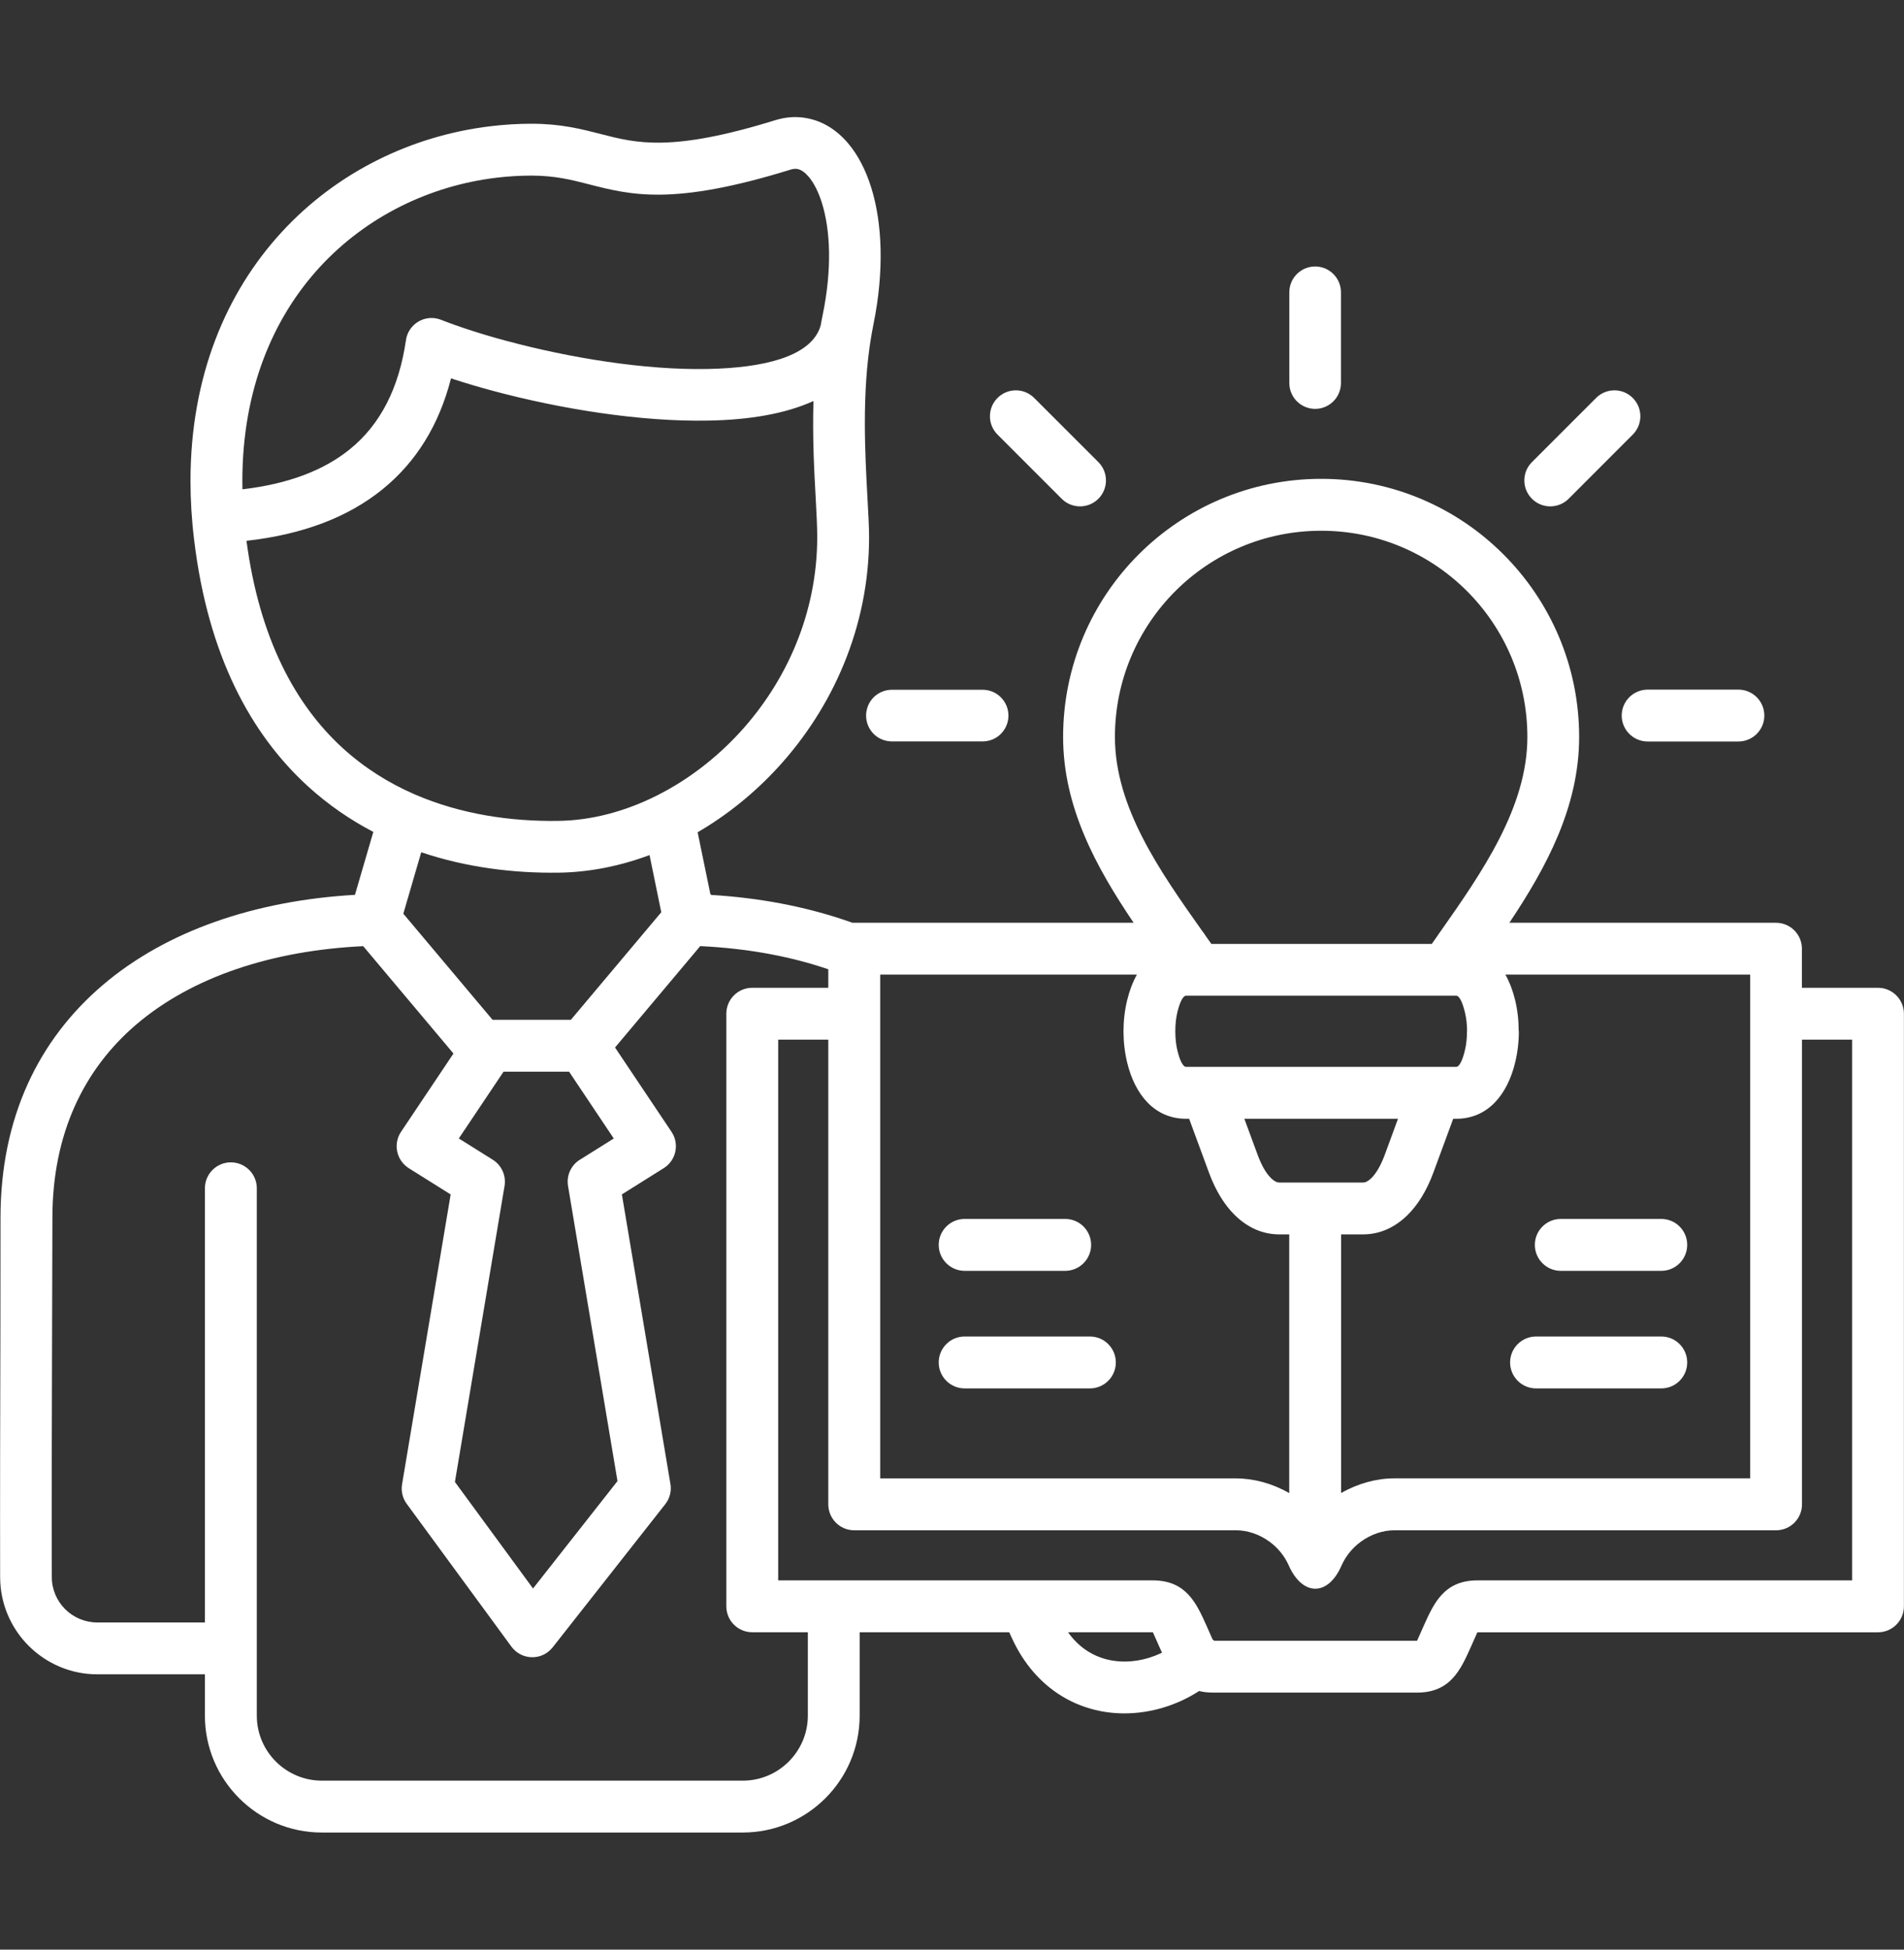 <svg width="42" height="43" viewBox="0 0 42 43" fill="none" xmlns="http://www.w3.org/2000/svg">
<rect x="0" y="0" width="42" height="43" fill="#333333" stroke="none"/>
<path fill-rule="evenodd" clip-rule="evenodd" d="M36.646 26.884C36.962 26.884 37.218 27.141 37.218 27.456C37.218 27.772 36.962 28.029 36.646 28.029H34.429C34.113 28.029 33.857 27.772 33.857 27.456C33.857 27.141 34.113 26.884 34.429 26.884H36.646ZM36.646 29.477C36.962 29.477 37.218 29.734 37.218 30.049C37.218 30.365 36.962 30.622 36.646 30.622H33.883C33.568 30.622 33.311 30.365 33.311 30.049C33.311 29.734 33.568 29.477 33.883 29.477H36.646ZM21.279 28.029C20.963 28.029 20.707 27.772 20.707 27.456C20.707 27.141 20.963 26.884 21.279 26.884H23.497C23.813 26.884 24.069 27.141 24.069 27.456C24.069 27.772 23.813 28.029 23.497 28.029H21.279ZM21.279 30.622C20.963 30.622 20.707 30.365 20.707 30.049C20.707 29.734 20.963 29.477 21.279 29.477H24.042C24.358 29.477 24.614 29.734 24.614 30.049C24.614 30.365 24.358 30.622 24.042 30.622H21.279ZM33.207 21.495C33.301 21.663 33.373 21.854 33.422 22.058C33.475 22.276 33.501 22.512 33.501 22.747H33.504C33.504 22.976 33.477 23.211 33.422 23.435C33.254 24.132 32.827 24.675 32.123 24.675H32.056L31.62 25.858C31.473 26.258 31.276 26.577 31.042 26.805C30.759 27.08 30.429 27.225 30.065 27.225H29.583V32.93C29.955 32.717 30.367 32.606 30.752 32.606H38.606V21.495H33.207ZM30.838 24.675L30.548 25.465C30.46 25.703 30.358 25.88 30.247 25.987C30.184 26.049 30.123 26.081 30.066 26.081H28.222C28.165 26.081 28.103 26.049 28.04 25.987C27.93 25.88 27.827 25.703 27.74 25.465L27.449 24.675H30.838ZM26.231 24.675H26.164C25.46 24.675 25.032 24.132 24.864 23.435C24.81 23.211 24.783 22.975 24.783 22.747C24.783 22.517 24.81 22.282 24.864 22.058C24.914 21.854 24.985 21.663 25.079 21.495H19.416V32.607H27.27C27.655 32.607 28.067 32.717 28.439 32.931V27.225H28.222C27.858 27.225 27.528 27.081 27.245 26.806C27.011 26.579 26.814 26.259 26.667 25.859L26.231 24.675ZM32.123 21.961C32.196 21.961 32.265 22.121 32.314 22.325C32.346 22.457 32.362 22.601 32.362 22.746H32.36C32.36 22.897 32.345 23.041 32.314 23.166C32.265 23.371 32.196 23.53 32.123 23.53H26.163C26.09 23.53 26.021 23.371 25.971 23.166C25.941 23.041 25.926 22.897 25.926 22.746C25.926 22.595 25.941 22.45 25.971 22.325C26.021 22.121 26.09 21.961 26.163 21.961H32.123ZM28.441 6.446C28.441 6.295 28.501 6.15 28.608 6.044C28.715 5.937 28.86 5.877 29.011 5.877C29.162 5.877 29.306 5.937 29.413 6.044C29.52 6.15 29.58 6.295 29.58 6.446V8.448C29.58 8.599 29.52 8.744 29.413 8.851C29.306 8.958 29.162 9.018 29.011 9.018C28.86 9.018 28.715 8.958 28.608 8.851C28.501 8.744 28.441 8.599 28.441 8.448V6.446ZM19.674 16.352C19.523 16.352 19.378 16.293 19.271 16.186C19.165 16.079 19.105 15.934 19.105 15.783C19.105 15.632 19.165 15.487 19.271 15.38C19.378 15.273 19.523 15.213 19.674 15.213H21.676C21.827 15.213 21.972 15.273 22.078 15.38C22.185 15.487 22.245 15.632 22.245 15.783C22.245 15.934 22.185 16.079 22.078 16.186C21.972 16.293 21.827 16.352 21.676 16.352H19.674ZM22.004 9.585C21.781 9.362 21.781 9 22.004 8.777C22.228 8.553 22.59 8.553 22.813 8.777L24.229 10.192C24.452 10.415 24.452 10.777 24.229 11.001C24.005 11.224 23.643 11.224 23.42 11.001L22.004 9.585ZM38.347 15.21C38.663 15.21 38.919 15.466 38.919 15.782C38.919 16.098 38.663 16.354 38.347 16.354H36.346C36.03 16.354 35.773 16.098 35.773 15.782C35.773 15.466 36.03 15.21 36.346 15.21H38.347ZM35.208 8.777C35.432 8.553 35.794 8.553 36.017 8.777C36.24 9 36.24 9.362 36.017 9.585L34.602 11.001C34.378 11.224 34.016 11.224 33.793 11.001C33.569 10.777 33.569 10.415 33.793 10.192L35.208 8.777ZM29.143 10.561C27.572 10.561 26.149 11.198 25.118 12.228C24.088 13.258 23.451 14.682 23.451 16.253C23.451 17.802 24.18 19.127 25.006 20.351H18.844C18.83 20.351 18.816 20.352 18.803 20.352C18.307 20.174 17.78 20.032 17.228 19.927C16.734 19.833 16.22 19.77 15.691 19.738C15.684 19.733 15.677 19.726 15.67 19.72L15.389 18.356C16.034 17.981 16.633 17.499 17.156 16.931C18.365 15.615 19.171 13.833 19.171 11.846C19.171 11.634 19.154 11.323 19.134 10.96C19.082 10.01 19.009 8.671 19.215 7.439C19.22 7.417 19.224 7.395 19.226 7.372C19.238 7.303 19.252 7.234 19.265 7.166C19.51 5.968 19.46 4.916 19.221 4.146C19.098 3.747 18.923 3.415 18.71 3.163C18.462 2.87 18.161 2.68 17.822 2.611C17.589 2.563 17.348 2.575 17.104 2.65C14.816 3.359 14.042 3.159 13.263 2.959C12.816 2.844 12.368 2.729 11.724 2.729C11.422 2.729 11.118 2.748 10.813 2.785C9.087 2.993 7.433 3.791 6.211 5.122C4.99 6.45 4.202 8.299 4.202 10.611C4.202 11.028 4.228 11.462 4.283 11.913C4.59 14.462 5.537 16.194 6.787 17.337C7.237 17.748 7.725 18.082 8.235 18.348L7.83 19.736C5.638 19.862 3.672 20.524 2.258 21.733C0.862 22.927 0.011 24.634 0.011 26.862C0.011 28.297 0.01 28.75 0.009 29.278C0.004 31.038 -0.001 33.184 0.003 34.788C0.005 35.379 0.246 35.914 0.634 36.301C1.023 36.688 1.558 36.928 2.146 36.928H4.52V37.839C4.52 38.55 4.809 39.194 5.276 39.661C5.743 40.128 6.387 40.417 7.098 40.417H16.385C17.096 40.417 17.74 40.127 18.207 39.661C18.674 39.194 18.963 38.55 18.963 37.839V36H22.262L22.329 36.145C22.457 36.422 22.611 36.66 22.786 36.864C23.231 37.383 23.795 37.667 24.384 37.758C24.956 37.846 25.549 37.747 26.073 37.505C26.203 37.444 26.33 37.374 26.451 37.296C26.543 37.319 26.645 37.331 26.76 37.331H31.259C31.993 37.331 32.219 36.829 32.444 36.327C32.518 36.164 32.587 36.001 32.589 36.001H41.426C41.742 36.001 41.998 35.745 41.998 35.429V22.358C41.998 22.043 41.742 21.786 41.426 21.786H39.748V20.924C39.748 20.608 39.492 20.352 39.176 20.352H33.295C34.113 19.127 34.834 17.793 34.834 16.254C34.834 14.682 34.196 13.26 33.166 12.229C32.138 11.198 30.715 10.561 29.143 10.561ZM32.36 13.037C33.183 13.86 33.692 14.998 33.692 16.253C33.692 17.807 32.689 19.245 31.76 20.566C31.746 20.584 31.731 20.604 31.72 20.624C31.679 20.682 31.637 20.741 31.584 20.818H26.721L26.596 20.642C26.577 20.609 26.555 20.577 26.529 20.547L26.525 20.541C25.595 19.228 24.594 17.812 24.594 16.254C24.594 14.998 25.103 13.861 25.926 13.038C26.749 12.215 27.887 11.706 29.142 11.706C30.399 11.705 31.537 12.214 32.36 13.037ZM39.75 22.93V33.179C39.75 33.495 39.494 33.751 39.178 33.751H30.752C30.511 33.751 30.246 33.837 30.02 34.002C29.831 34.139 29.683 34.323 29.589 34.536C29.29 35.217 28.728 35.2 28.43 34.53C28.337 34.319 28.189 34.137 28.003 34.002C27.776 33.836 27.511 33.751 27.27 33.751H18.843C18.527 33.751 18.271 33.494 18.271 33.178V22.93H17.166V34.856H25.43C26.165 34.856 26.391 35.358 26.617 35.861C26.671 35.983 26.724 36.105 26.748 36.159C26.76 36.167 26.772 36.176 26.783 36.187H31.259C31.261 36.187 31.331 36.024 31.404 35.861C31.63 35.358 31.855 34.856 32.59 34.856H40.855V22.93H39.75ZM18.271 21.786H16.594C16.278 21.786 16.022 22.042 16.022 22.358V35.428C16.022 35.744 16.278 36 16.594 36H17.82V37.839C17.82 38.234 17.659 38.592 17.399 38.852C17.139 39.112 16.781 39.273 16.386 39.273H7.098C6.704 39.273 6.345 39.111 6.085 38.852C5.825 38.592 5.665 38.234 5.665 37.839V26.208C5.665 25.892 5.408 25.636 5.092 25.636C4.777 25.636 4.52 25.892 4.52 26.208V35.784H2.147C1.87 35.784 1.62 35.672 1.438 35.492C1.256 35.31 1.144 35.061 1.143 34.787C1.138 33.184 1.144 31.037 1.149 29.277C1.153 27.849 1.156 27.138 1.156 26.861C1.156 24.997 1.855 23.581 3.001 22.6C4.244 21.537 6.017 20.963 8.012 20.868L10.003 23.236L8.846 24.963C8.671 25.224 8.741 25.579 9.003 25.755L9.016 25.764L9.941 26.344L8.869 32.736C8.842 32.898 8.886 33.055 8.978 33.176L11.282 36.318C11.326 36.378 11.382 36.429 11.446 36.468C11.51 36.507 11.581 36.533 11.655 36.544C11.729 36.556 11.805 36.552 11.878 36.535C11.951 36.517 12.019 36.485 12.08 36.44C12.122 36.409 12.159 36.372 12.191 36.333L14.675 33.175C14.727 33.11 14.763 33.034 14.782 32.953C14.801 32.873 14.802 32.789 14.785 32.707L13.718 26.343L14.643 25.763C14.909 25.595 14.99 25.243 14.822 24.977C14.816 24.968 14.811 24.959 14.805 24.951L13.567 23.103L15.446 20.867C15.986 20.893 16.511 20.952 17.017 21.049C17.451 21.131 17.87 21.241 18.271 21.378V21.786ZM25.632 36.45C25.62 36.456 25.608 36.462 25.596 36.468C25.269 36.619 24.904 36.681 24.555 36.627C24.224 36.576 23.906 36.417 23.655 36.122C23.622 36.084 23.59 36.043 23.56 36H25.431C25.433 36 25.503 36.163 25.576 36.326C25.594 36.367 25.613 36.409 25.632 36.45ZM12.593 22.492H10.865L8.897 20.152L9.292 18.797C10.295 19.135 11.341 19.261 12.326 19.247C13 19.238 13.677 19.102 14.328 18.859L14.587 20.12L12.593 22.492ZM17.944 8.845C17.92 9.651 17.961 10.41 17.995 11.018C18.012 11.337 18.027 11.61 18.027 11.845C18.027 13.528 17.343 15.04 16.316 16.157C15.788 16.731 15.172 17.2 14.513 17.534C14.497 17.542 14.481 17.549 14.466 17.558C13.775 17.901 13.039 18.096 12.311 18.105C11.277 18.12 10.171 17.963 9.154 17.523C9.15 17.521 9.145 17.518 9.14 17.517C8.575 17.271 8.038 16.936 7.555 16.495C6.52 15.548 5.725 14.092 5.437 11.928C6.676 11.789 7.676 11.41 8.439 10.791C9.182 10.188 9.686 9.372 9.949 8.345C10.242 8.442 10.559 8.536 10.892 8.625C12.34 9.013 14.118 9.307 15.633 9.276C16.515 9.261 17.317 9.13 17.944 8.845ZM5.348 10.792C5.347 10.731 5.346 10.671 5.346 10.611C5.346 8.608 6.016 7.021 7.051 5.894C8.084 4.771 9.484 4.096 10.948 3.92C11.204 3.889 11.463 3.873 11.725 3.873C12.244 3.873 12.614 3.968 12.983 4.063C13.918 4.303 14.849 4.543 17.44 3.741C17.498 3.723 17.55 3.719 17.595 3.728C17.675 3.744 17.758 3.804 17.84 3.9C17.955 4.037 18.055 4.234 18.132 4.481C18.319 5.086 18.354 5.938 18.149 6.939C18.133 7.017 18.117 7.096 18.104 7.174C18.096 7.202 18.088 7.227 18.079 7.25C17.836 7.869 16.845 8.114 15.611 8.138C14.216 8.166 12.553 7.889 11.187 7.522C10.635 7.375 10.136 7.213 9.727 7.053C9.646 7.021 9.56 7.008 9.474 7.015C9.388 7.022 9.304 7.048 9.23 7.092C9.155 7.136 9.092 7.196 9.044 7.268C8.996 7.34 8.965 7.422 8.954 7.507C8.8 8.564 8.389 9.364 7.72 9.906C7.137 10.38 6.347 10.675 5.348 10.792ZM11.108 23.636H12.553L13.539 25.11L12.813 25.565C12.711 25.622 12.629 25.71 12.578 25.816C12.527 25.922 12.511 26.04 12.53 26.156L13.621 32.666L11.758 35.035L10.035 32.685L11.13 26.155C11.166 25.935 11.071 25.705 10.871 25.579L10.121 25.109L11.108 23.636Z" fill="white"/>
</svg>
